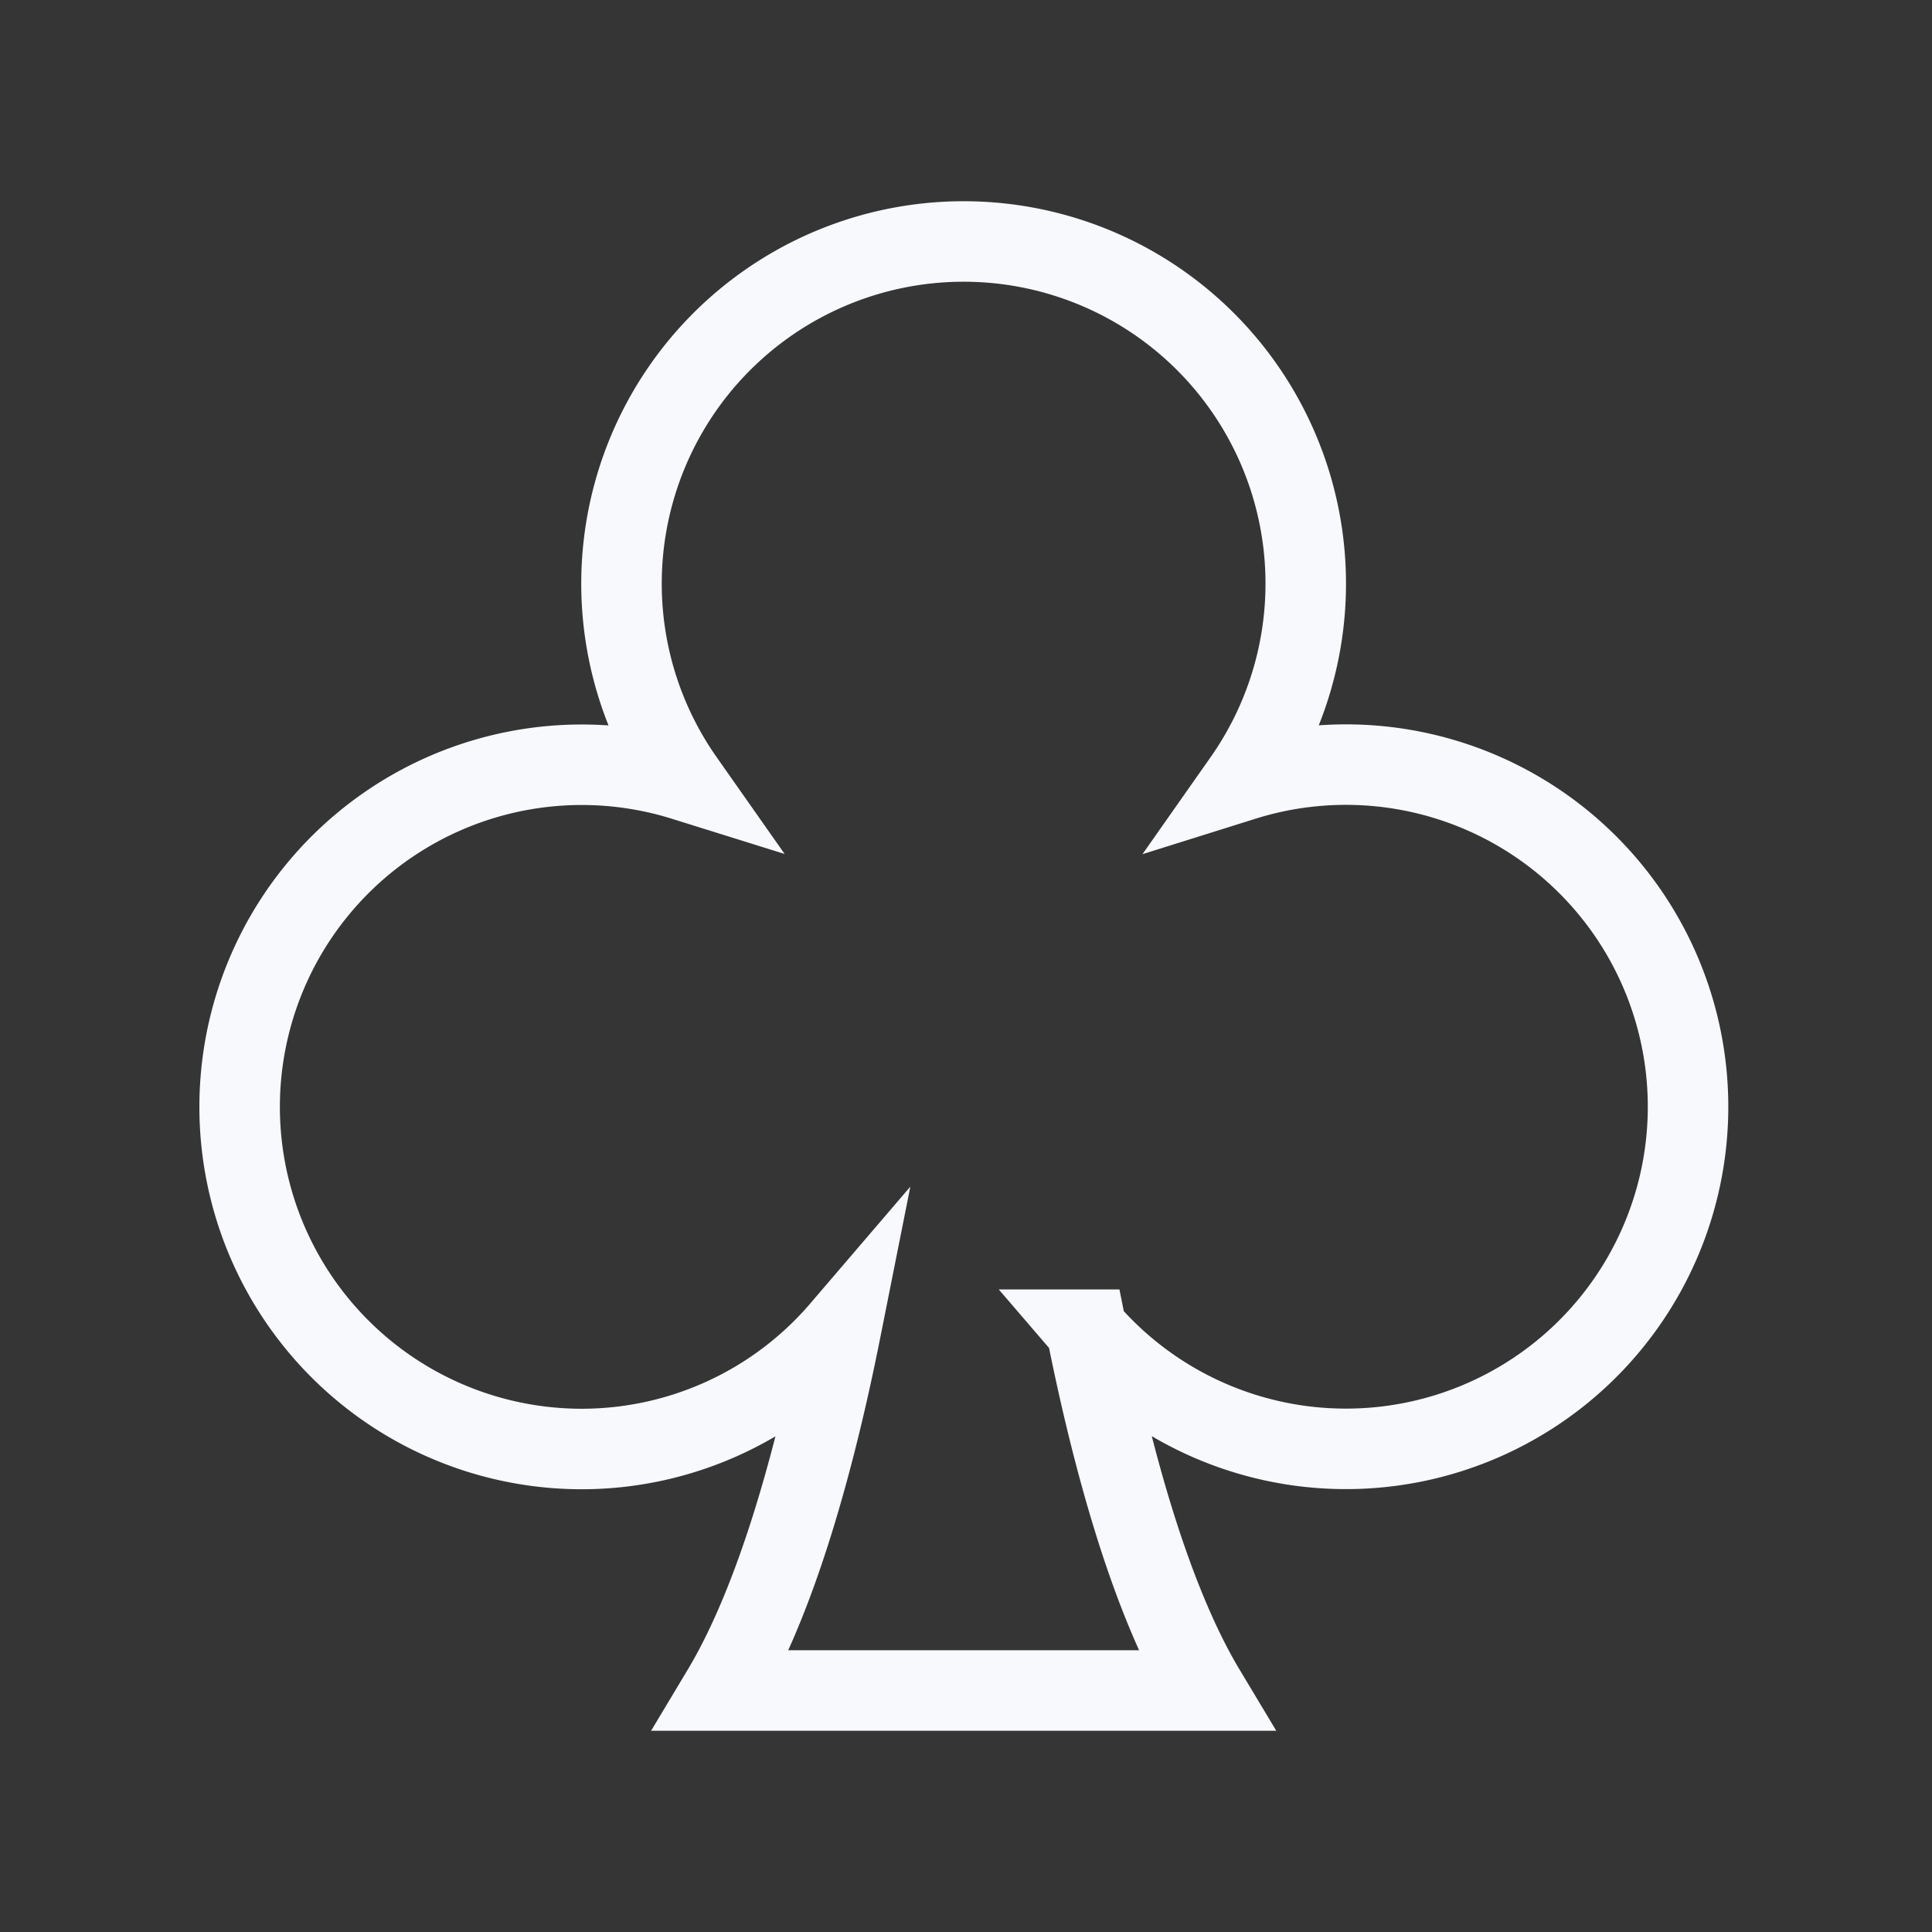 <svg xmlns="http://www.w3.org/2000/svg" width="24" height="24" fill="none"><rect width="100%" height="100%" fill="#333333" stroke="none"/><path fill="#fff" fill-opacity=".01" d="M24 0v24H0V0z"/><path stroke="#F7F9FC" d="M7.22 18a4.24 4.24 0 0 0 3.225-1.482C10.13 18.1 9.654 19.861 8.971 21h6c-.684-1.14-1.16-2.901-1.475-4.482a4.25 4.25 0 1 0 1.952-6.825 4.25 4.25 0 1 0-6.955 0A4.25 4.25 0 1 0 7.221 18Z"/></svg>